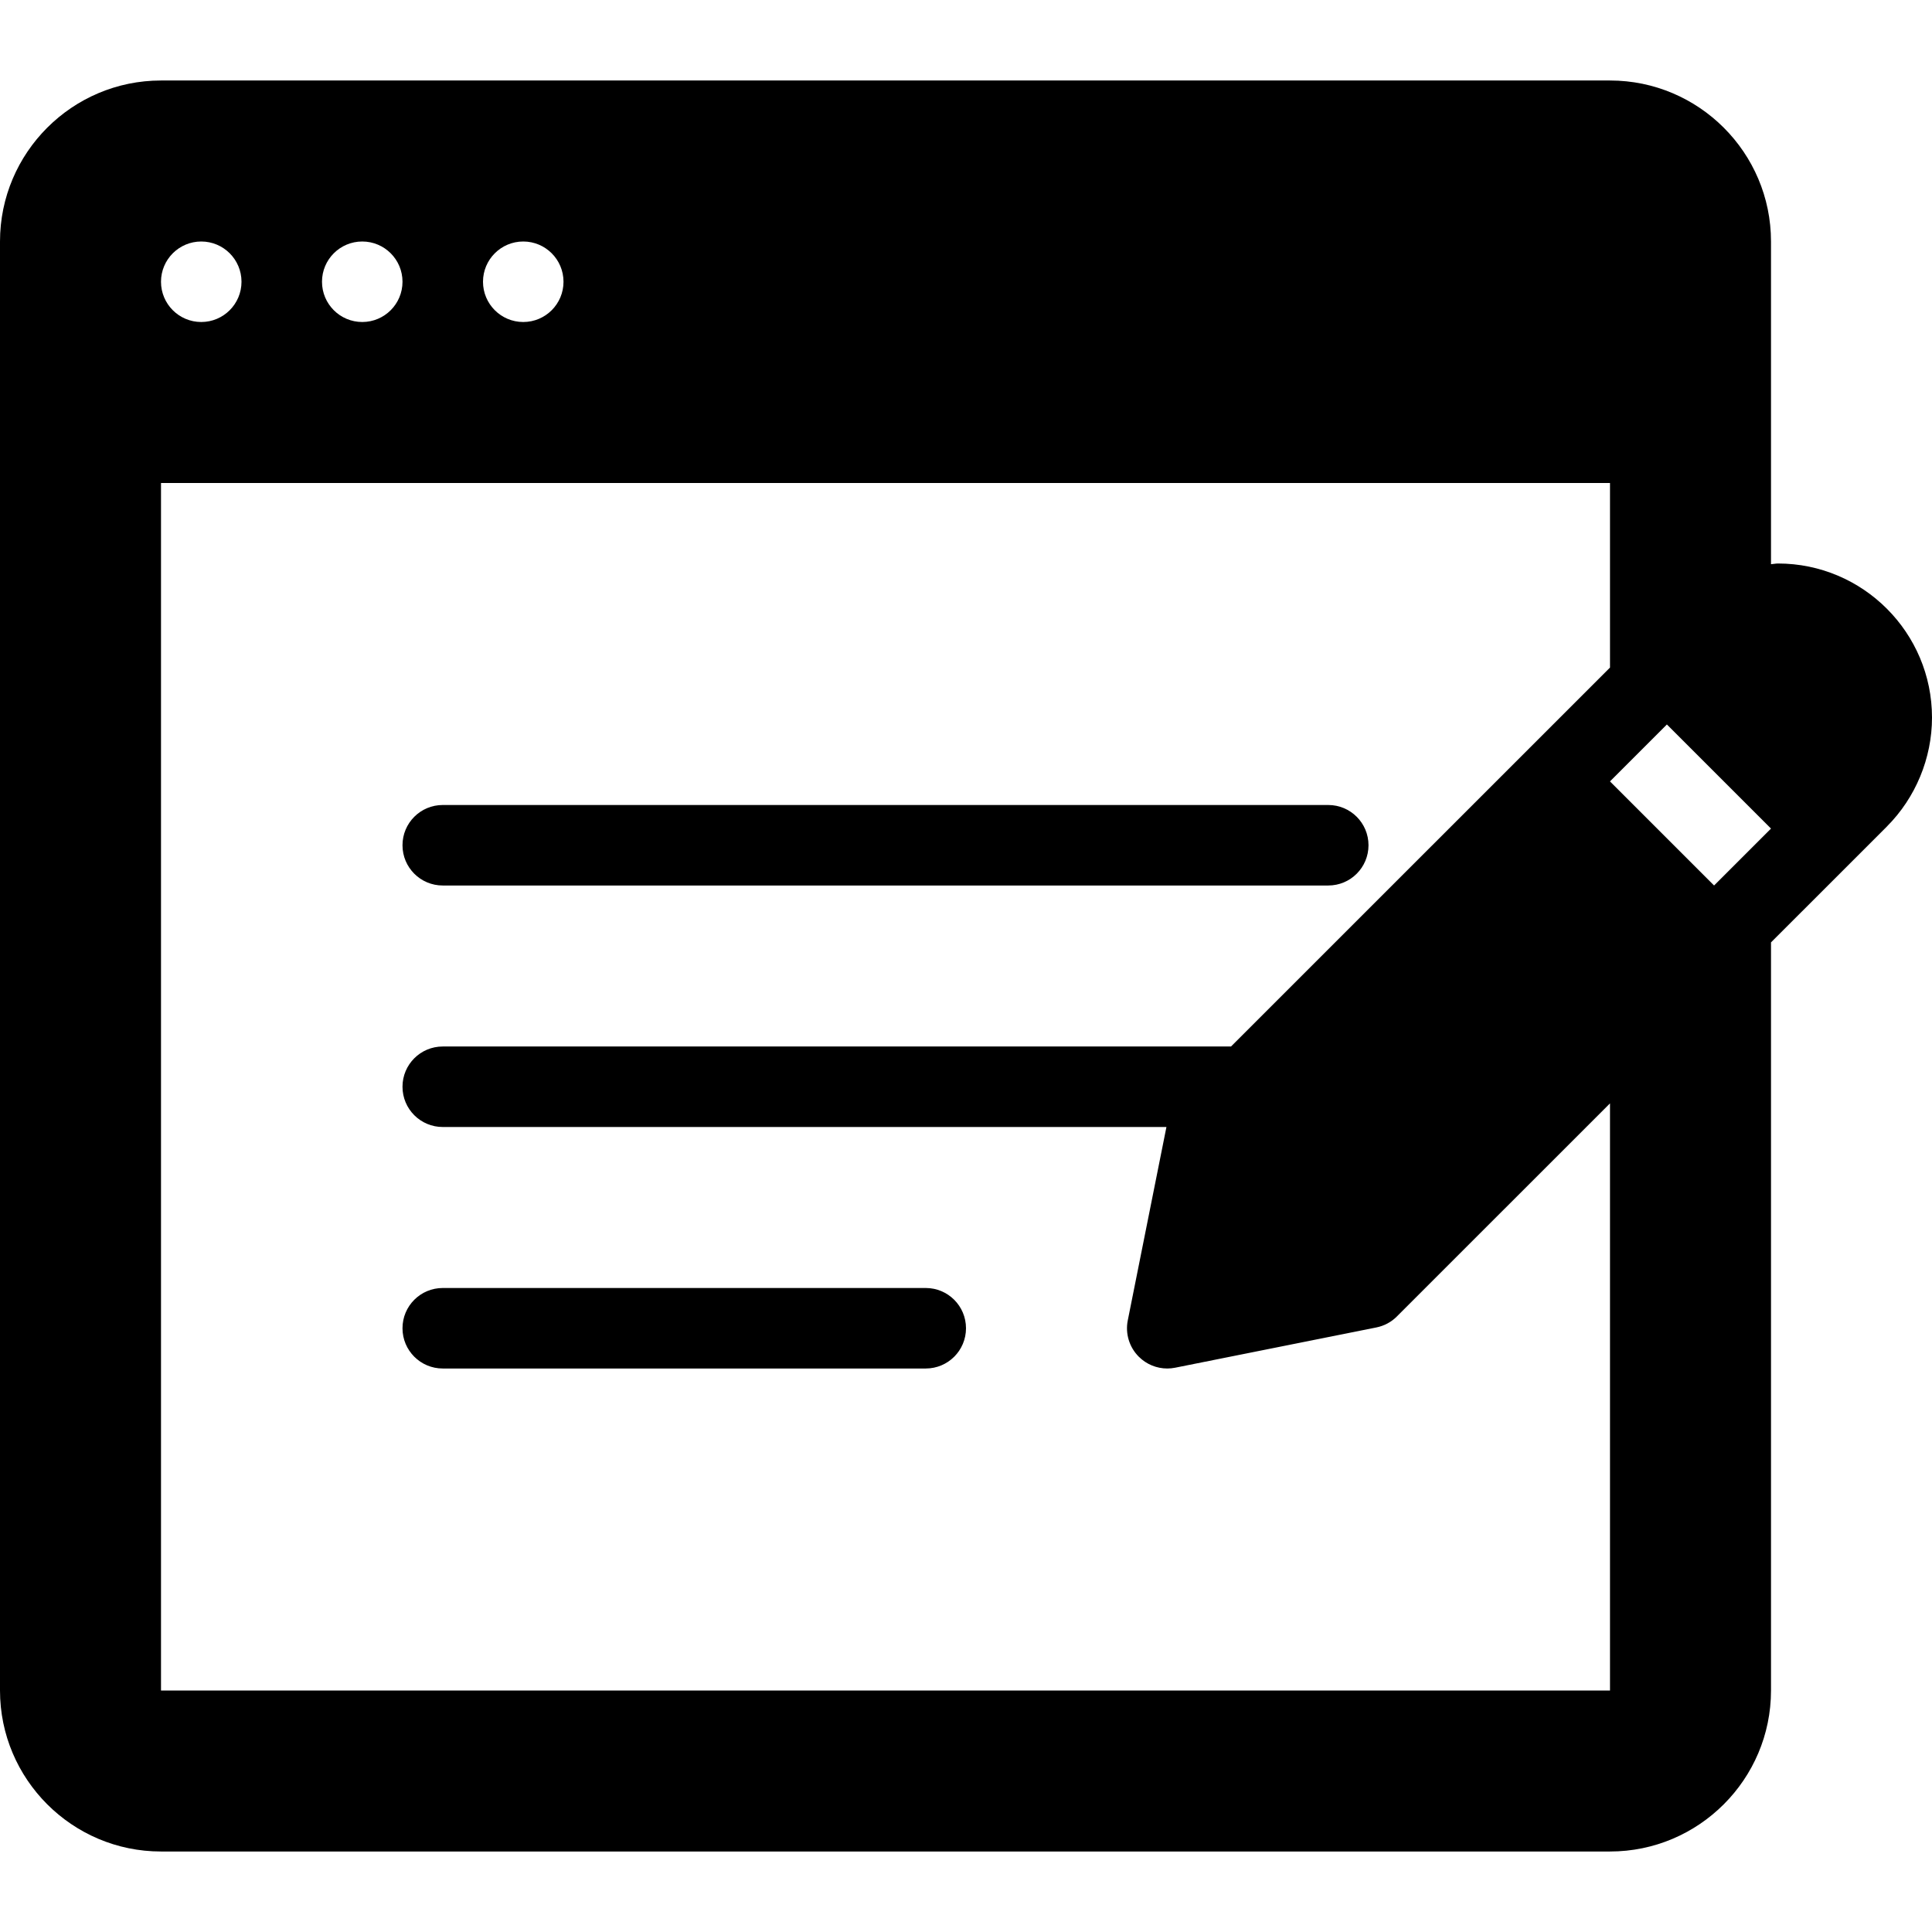 <?xml version="1.0" encoding="iso-8859-1"?>
<!-- Generator: Adobe Illustrator 19.0.0, SVG Export Plug-In . SVG Version: 6.00 Build 0)  -->
<svg version="1.1" id="Capa_1" xmlns="http://www.w3.org/2000/svg" xmlns:xlink="http://www.w3.org/1999/xlink" x="0px" y="0px"
	 viewBox="0 0 512 512" style="enable-background:new 0 0 512 512;" xml:space="preserve">
<g>
	<g>
		<g>
			<path d="M117.333,234.667H352c5.896,0,10.667-4.771,10.667-10.667s-4.771-10.667-10.667-10.667H117.333
				c-5.896,0-10.667,4.771-10.667,10.667S111.438,234.667,117.333,234.667z"/>
			<path d="M245.333,341.333h-128c-5.896,0-10.667,4.771-10.667,10.667c0,5.896,4.771,10.667,10.667,10.667h128
				c5.896,0,10.667-4.771,10.667-10.667C256,346.104,251.229,341.333,245.333,341.333z"/>
			<path d="M471.167,149.333c-0.618,0-1.217,0.155-1.833,0.184V64c0-23.531-19.146-42.667-42.667-42.667h-384
				C19.146,21.333,0,40.469,0,64v384c0,23.531,19.146,42.667,42.667,42.667h384c23.521,0,42.667-19.135,42.667-42.667V249.745
				l30.708-30.703c0,0,0,0,0-0.01c7.604-7.604,11.958-18.125,11.958-28.865C512,167.646,493.688,149.333,471.167,149.333z
				 M138.667,64c5.891,0,10.667,4.775,10.667,10.667c0,5.891-4.776,10.667-10.667,10.667S128,80.557,128,74.667
				C128,68.775,132.776,64,138.667,64z M96,64c5.891,0,10.667,4.775,10.667,10.667c0,5.891-4.776,10.667-10.667,10.667
				s-10.667-4.776-10.667-10.667C85.333,68.775,90.109,64,96,64z M53.333,64C59.224,64,64,68.775,64,74.667
				c0,5.891-4.776,10.667-10.667,10.667s-10.667-4.776-10.667-10.667C42.667,68.775,47.443,64,53.333,64z M426.667,448h-384V128h384
				v48.914L326.232,277.333H117.333c-5.896,0-10.667,4.771-10.667,10.667s4.771,10.667,10.667,10.667h191.785l-10.243,51.24
				c-0.708,3.5,0.396,7.115,2.917,9.635c2.021,2.021,4.75,3.125,7.542,3.125c0.688,0,1.396-0.073,2.083-0.208l53.313-10.667
				c2.083-0.417,3.979-1.427,5.458-2.917l56.479-56.47V448z M454.249,234.665l-27.587-27.587l15.083-15.083l27.589,27.589
				L454.249,234.665z"/>
		</g>
	</g>
</g>
<g>
</g>
<g>
</g>
<g>
</g>
<g>
</g>
<g>
</g>
<g>
</g>
<g>
</g>
<g>
</g>
<g>
</g>
<g>
</g>
<g>
</g>
<g>
</g>
<g>
</g>
<g>
</g>
<g>
</g>
</svg>
